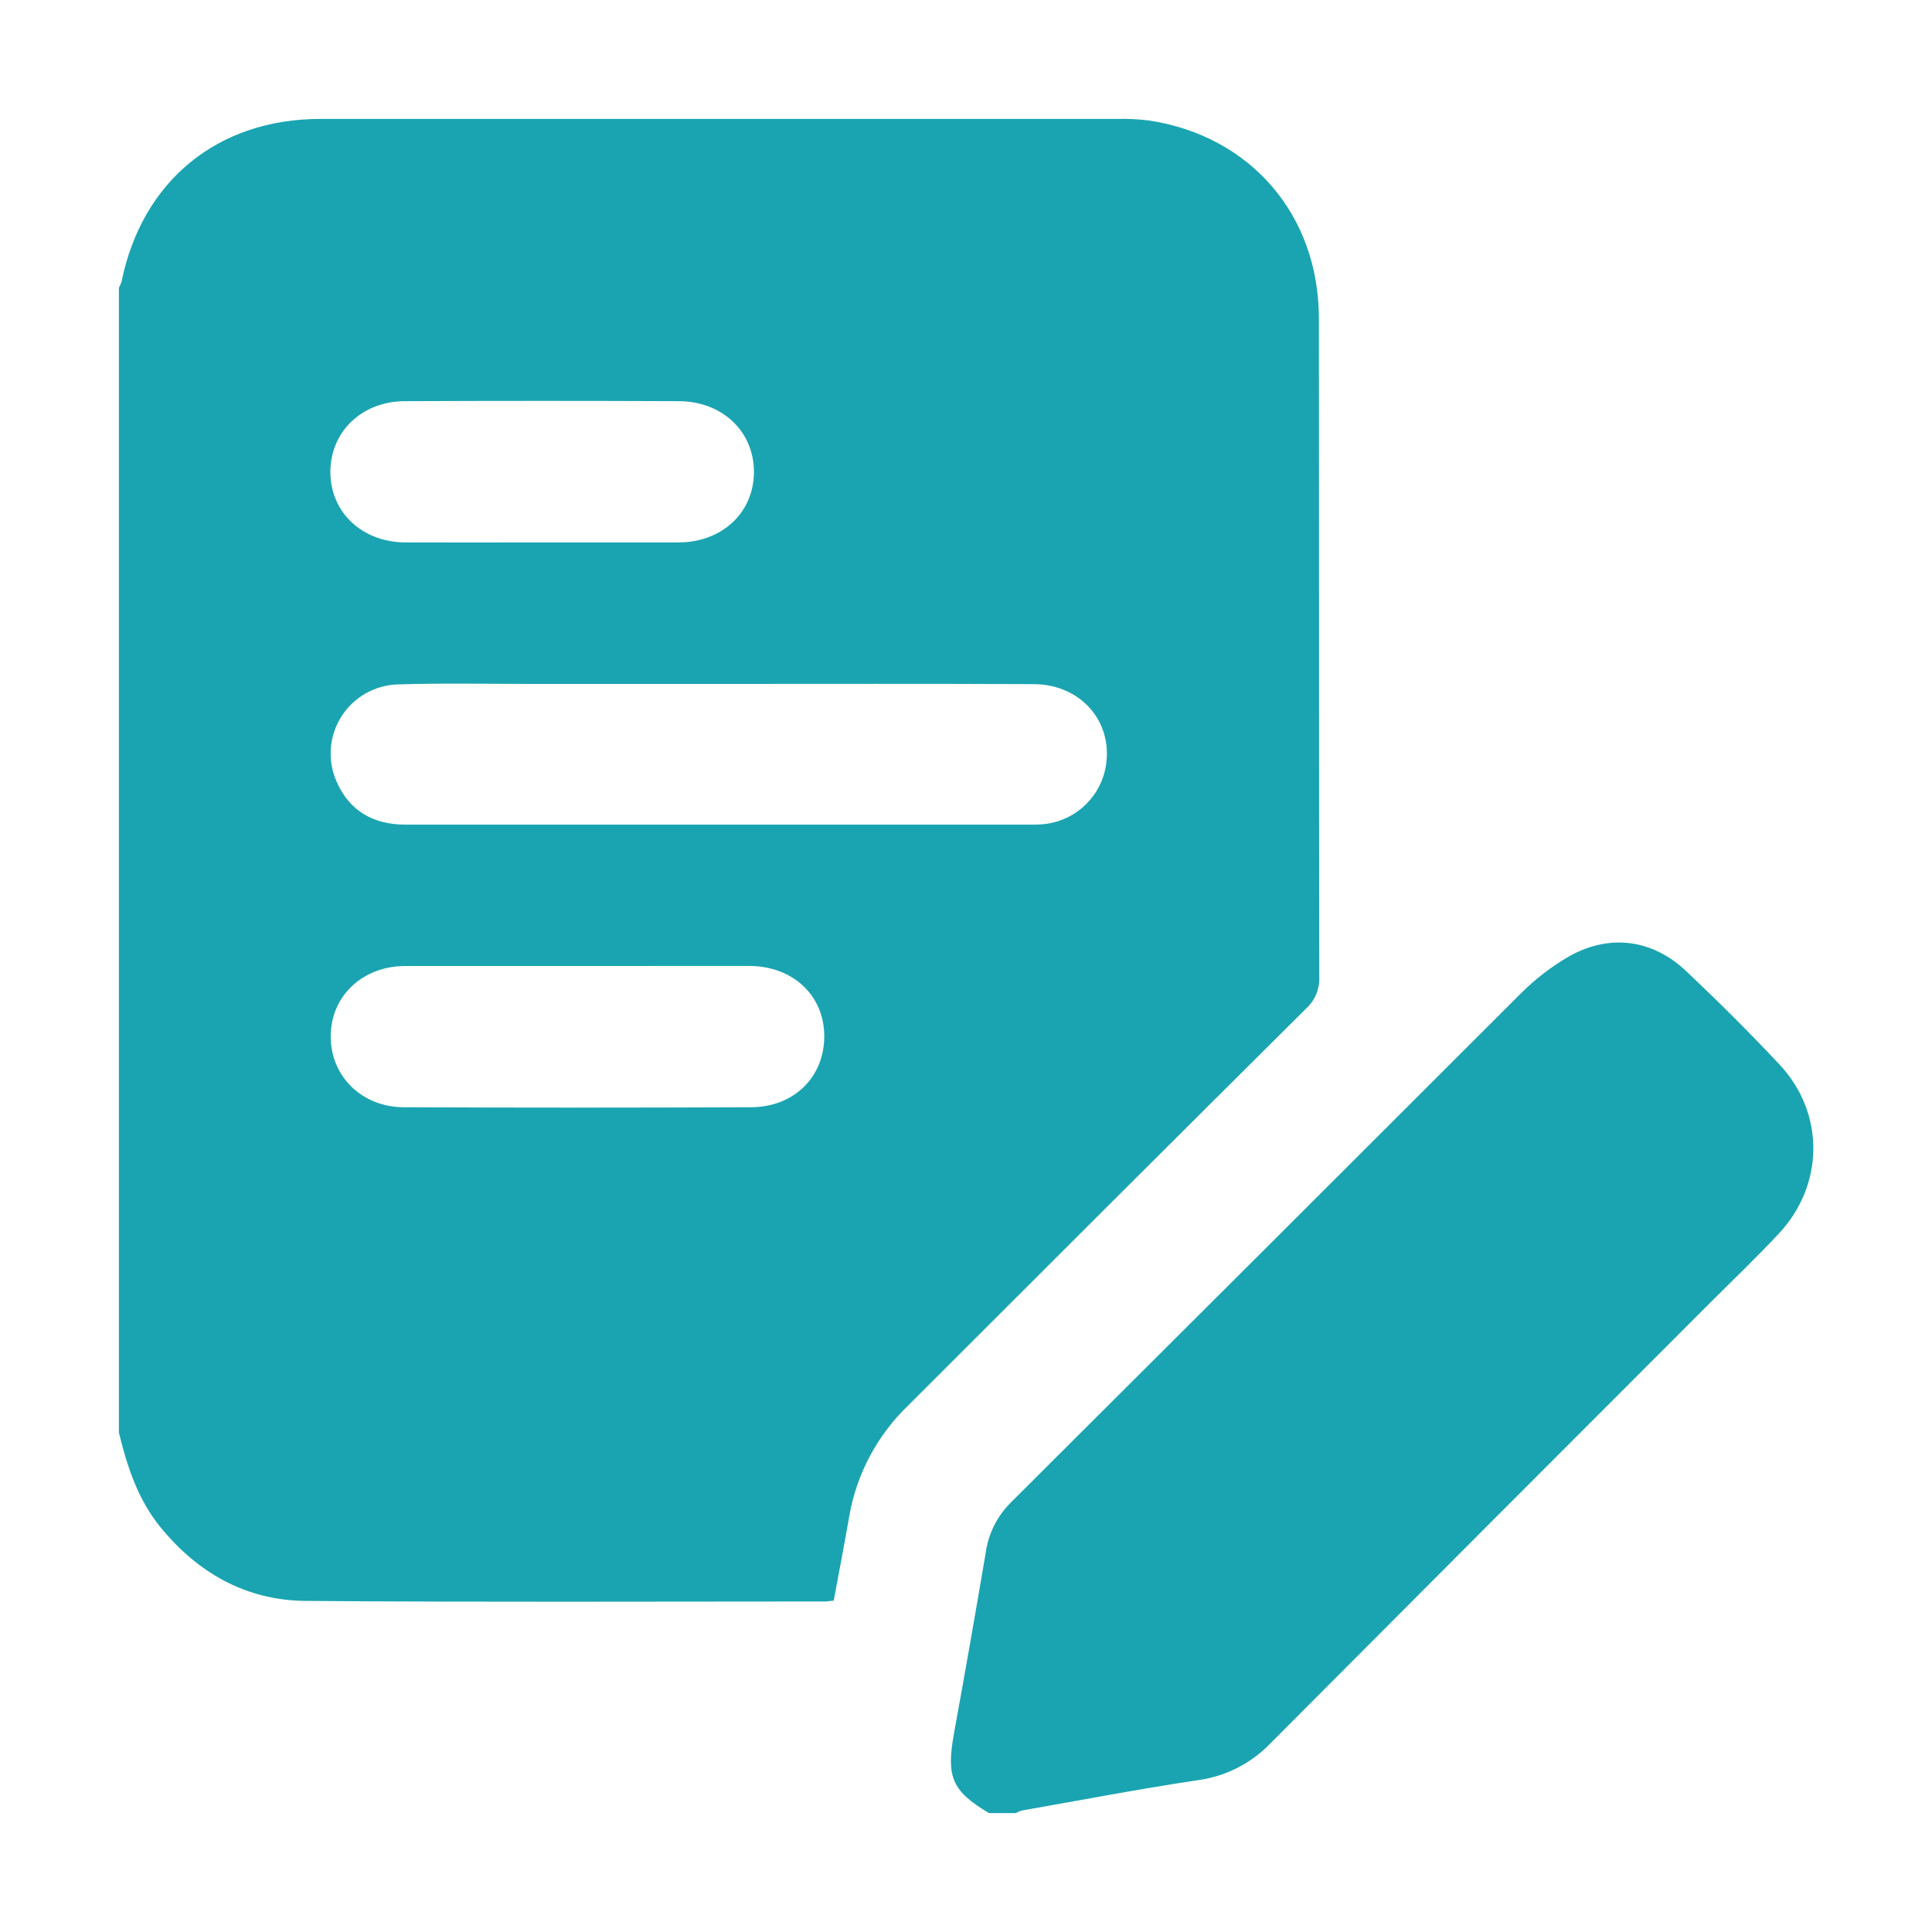 <svg width="65" height="65" viewBox="0 0 65 65" fill="none" xmlns="http://www.w3.org/2000/svg">
<path d="M4 48.198V9.678C4.038 9.616 4.068 9.55 4.089 9.48C4.775 6.089 7.32 4.001 10.779 4.001C19.718 4.001 28.657 4.001 37.596 4.001C37.949 3.992 38.301 4.01 38.651 4.053C42.07 4.569 44.368 7.226 44.373 10.709C44.382 18.091 44.373 25.474 44.385 32.857C44.395 33.056 44.361 33.255 44.286 33.439C44.211 33.624 44.096 33.789 43.949 33.925C39.477 38.371 35.013 42.825 30.555 47.286C29.516 48.283 28.822 49.585 28.574 51.004C28.409 51.953 28.226 52.897 28.05 53.851C27.93 53.862 27.839 53.88 27.753 53.88C21.93 53.88 16.106 53.907 10.283 53.861C8.285 53.845 6.657 52.925 5.392 51.373C4.633 50.437 4.278 49.335 4 48.198ZM24.203 23.01H17.916C16.395 23.01 14.872 22.978 13.353 23.027C12.976 23.044 12.609 23.151 12.283 23.34C11.957 23.53 11.681 23.796 11.481 24.115C11.28 24.434 11.16 24.798 11.131 25.174C11.102 25.55 11.165 25.928 11.315 26.274C11.749 27.282 12.552 27.744 13.649 27.744C20.678 27.744 27.707 27.744 34.737 27.744C34.847 27.744 34.959 27.744 35.071 27.732C35.563 27.692 36.031 27.499 36.408 27.178C36.785 26.858 37.051 26.427 37.17 25.947C37.537 24.391 36.435 23.023 34.775 23.017C31.25 23.001 27.726 23.01 24.203 23.01ZM19.422 32.5C17.489 32.5 15.566 32.5 13.638 32.5C12.202 32.5 11.141 33.502 11.126 34.844C11.111 36.185 12.15 37.244 13.579 37.252C17.471 37.269 21.364 37.269 25.257 37.252C26.729 37.252 27.756 36.21 27.731 34.818C27.708 33.469 26.659 32.501 25.203 32.498C23.278 32.497 21.345 32.5 19.422 32.5ZM18.204 18.25C19.741 18.25 21.28 18.25 22.813 18.25C24.289 18.25 25.356 17.256 25.365 15.892C25.374 14.528 24.313 13.502 22.838 13.497C19.765 13.484 16.69 13.484 13.611 13.497C12.152 13.505 11.096 14.55 11.115 15.917C11.135 17.256 12.198 18.244 13.643 18.25C15.165 18.255 16.684 18.25 18.204 18.25Z" fill="#1AA4B1"/>
<path d="M33.275 61C32.022 60.257 31.829 59.781 32.098 58.306C32.467 56.282 32.822 54.256 33.165 52.229C33.257 51.585 33.559 50.99 34.023 50.535C39.726 44.852 45.425 39.163 51.12 33.47C51.626 32.956 52.199 32.513 52.825 32.155C54.184 31.412 55.604 31.61 56.728 32.671C57.806 33.69 58.861 34.736 59.874 35.82C61.404 37.456 61.379 39.874 59.838 41.512C59.095 42.309 58.3 43.067 57.525 43.841C52.594 48.773 47.667 53.71 42.744 58.651C42.091 59.332 41.224 59.771 40.288 59.894C38.311 60.191 36.344 60.568 34.374 60.914C34.304 60.935 34.236 60.964 34.172 61H33.275Z" fill="#1AA4B1"/>
</svg>
